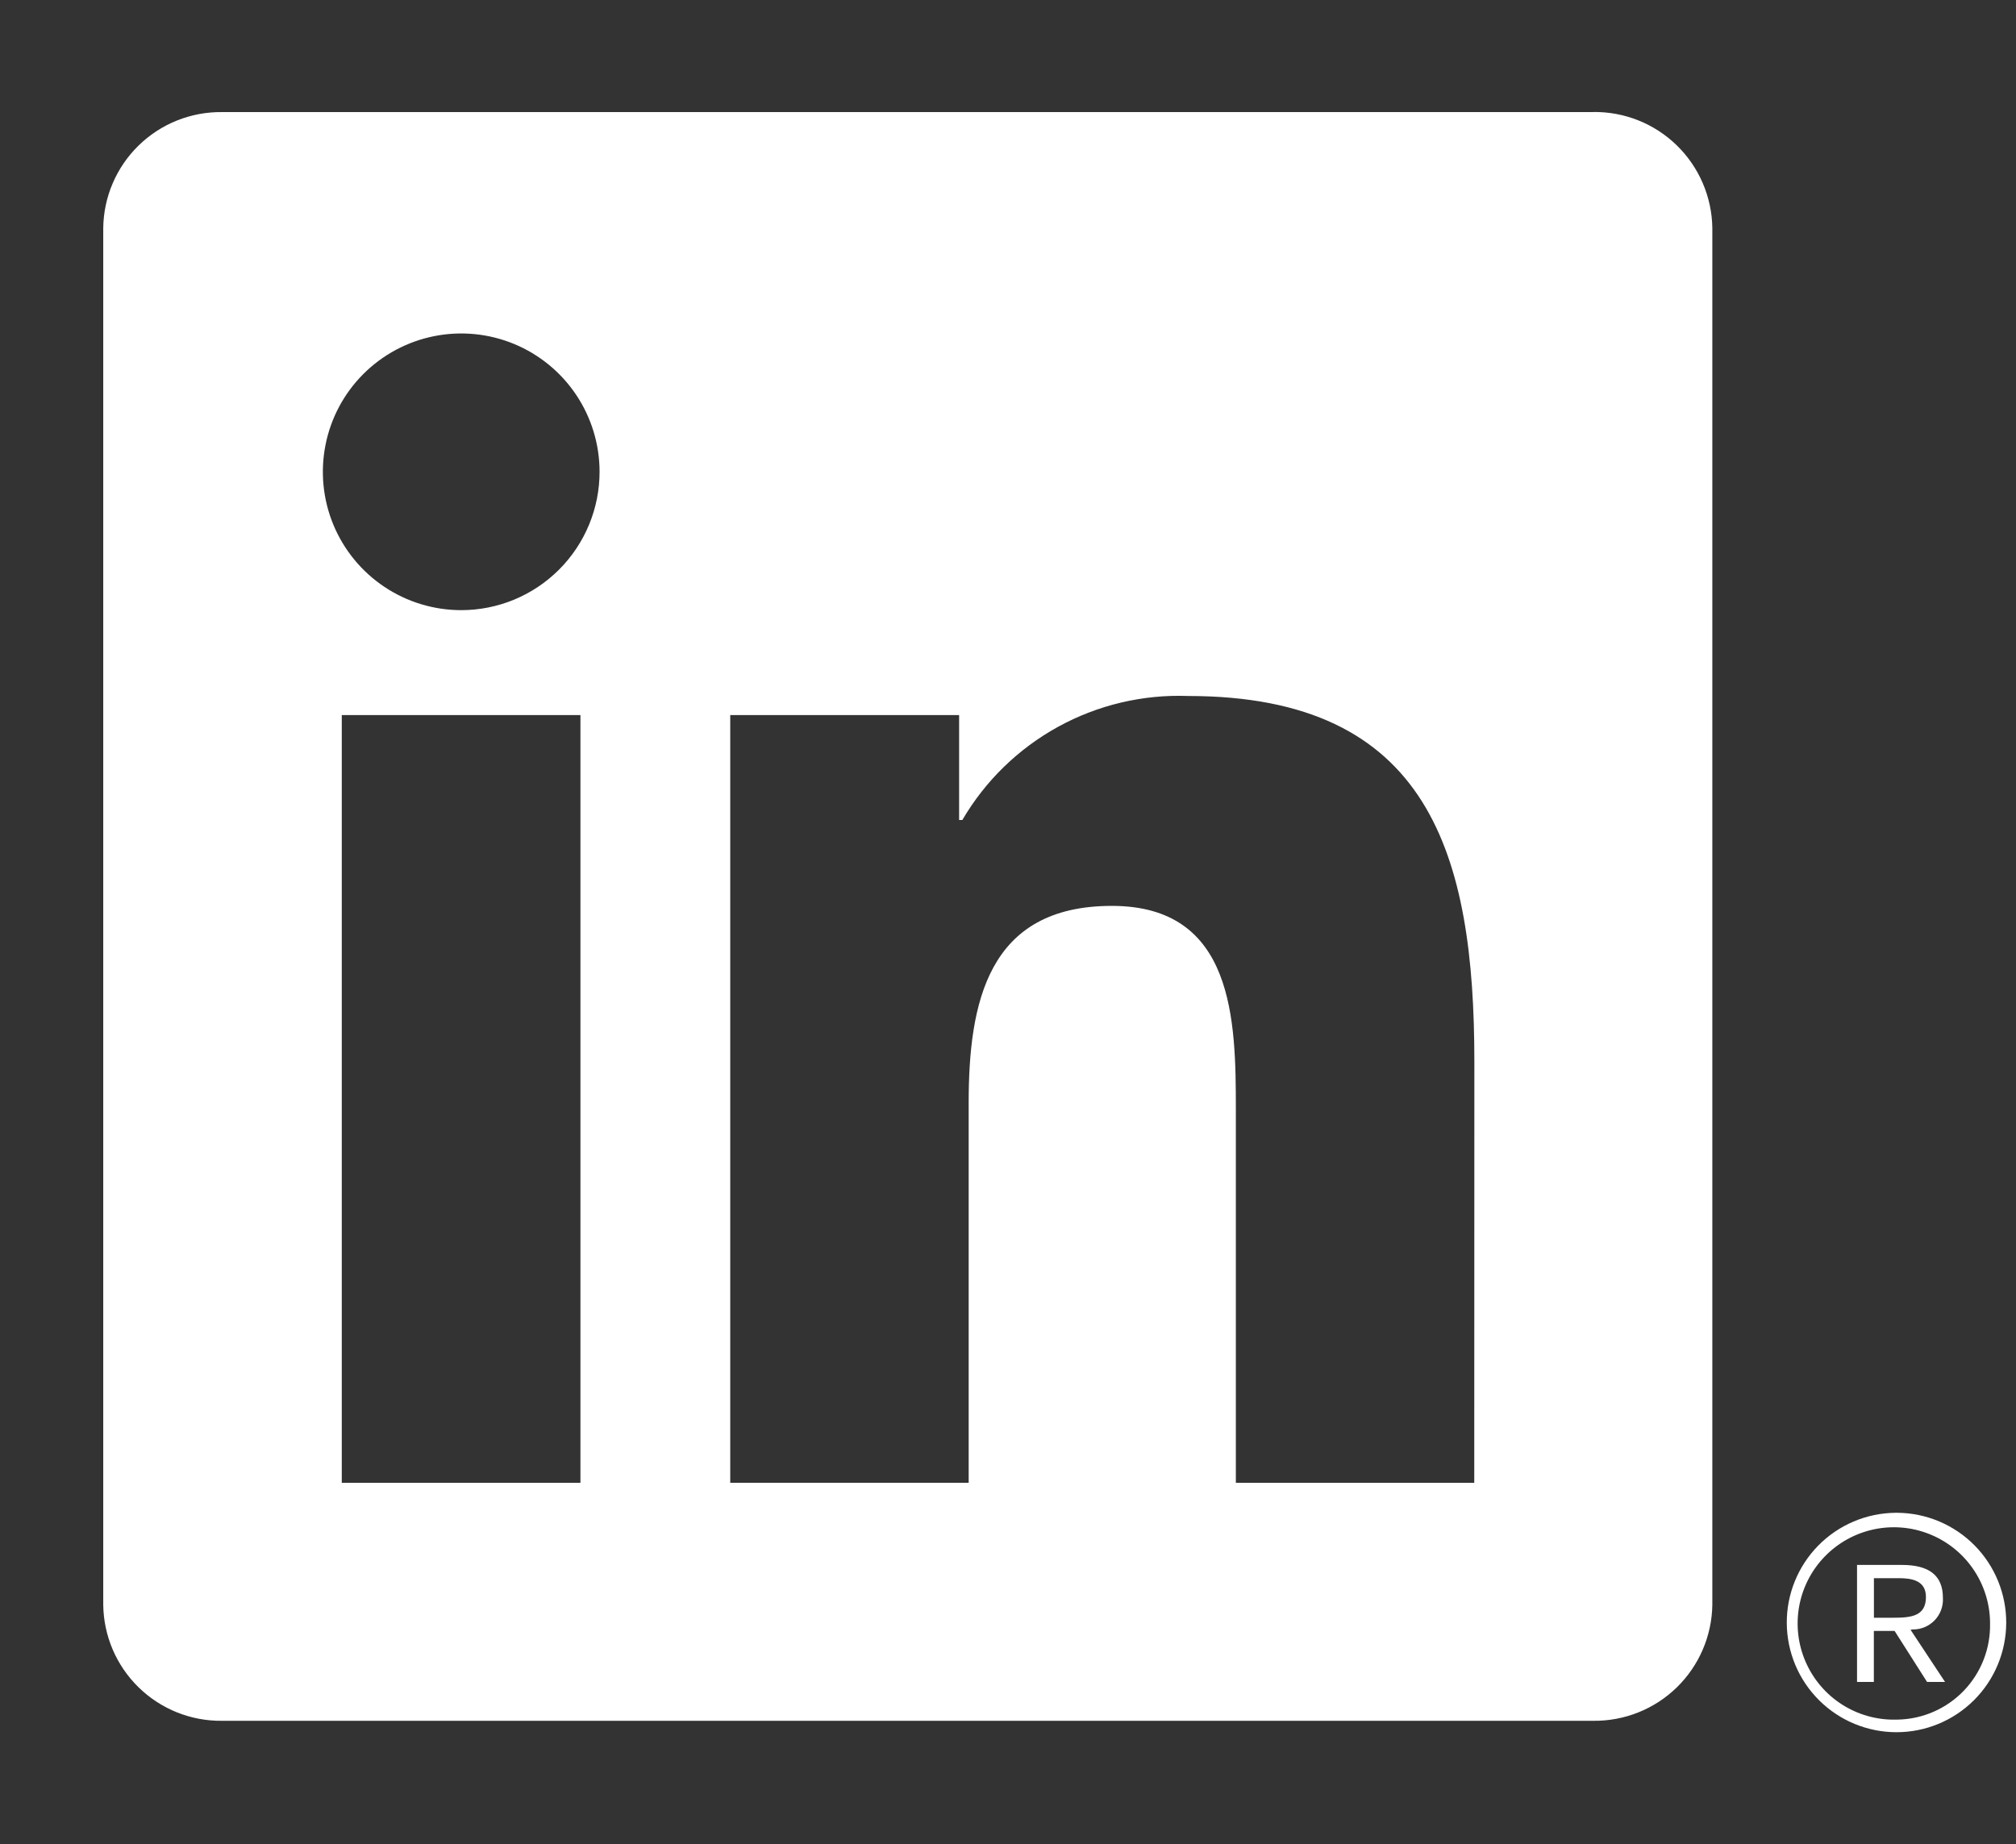<svg width="94" height="86" viewBox="0 0 94 86" fill="none" xmlns="http://www.w3.org/2000/svg">
<rect x="0" y="0" width="94" height="86" fill="#333333" stroke="none"/>
<path d="M88.379 70.546C87.026 70.559 85.734 71.107 84.784 72.07C83.835 73.034 83.305 74.334 83.312 75.686C83.319 77.039 83.86 78.334 84.819 79.288C85.778 80.242 87.075 80.778 88.428 80.778C89.781 80.778 91.078 80.242 92.037 79.288C92.996 78.334 93.537 77.039 93.544 75.686C93.55 74.334 93.021 73.034 92.072 72.07C91.122 71.107 89.83 70.559 88.477 70.546H88.379ZM88.379 80.192C87.492 80.207 86.62 79.958 85.874 79.478C85.128 78.997 84.542 78.306 84.189 77.492C83.835 76.678 83.732 75.778 83.89 74.905C84.049 74.032 84.463 73.225 85.08 72.588C85.696 71.95 86.489 71.51 87.356 71.322C88.223 71.134 89.126 71.208 89.951 71.534C90.777 71.86 91.487 72.423 91.992 73.153C92.497 73.882 92.775 74.745 92.79 75.632V75.707C92.814 76.871 92.376 77.997 91.571 78.838C90.766 79.678 89.659 80.165 88.496 80.19H88.38M68.74 69.148H57.624V51.739C57.624 47.588 57.55 42.244 51.842 42.244C46.052 42.244 45.166 46.767 45.166 51.437V69.147H34.049V33.347H44.721V38.239H44.871C45.939 36.413 47.482 34.911 49.336 33.892C51.191 32.874 53.286 32.378 55.4 32.456C66.668 32.456 68.745 39.867 68.745 49.509L68.74 69.148ZM21.506 28.453C20.23 28.453 18.983 28.075 17.922 27.366C16.861 26.658 16.034 25.65 15.545 24.472C15.057 23.293 14.929 21.996 15.178 20.744C15.426 19.493 16.04 18.343 16.942 17.441C17.845 16.539 18.994 15.924 20.245 15.675C21.497 15.426 22.794 15.553 23.973 16.041C25.151 16.529 26.159 17.356 26.868 18.417C27.577 19.478 27.956 20.725 27.956 22.001C27.956 22.848 27.79 23.687 27.465 24.47C27.141 25.252 26.666 25.964 26.067 26.563C25.468 27.162 24.757 27.637 23.975 27.962C23.192 28.286 22.353 28.453 21.506 28.453ZM27.064 69.148H15.936V33.347H27.064V69.148ZM74.282 5.227H10.35C8.899 5.211 7.501 5.771 6.463 6.785C5.424 7.799 4.831 9.184 4.814 10.635V74.833C4.831 76.285 5.423 77.67 6.462 78.685C7.5 79.7 8.898 80.262 10.35 80.246H74.282C75.737 80.265 77.14 79.705 78.182 78.69C79.224 77.675 79.821 76.287 79.841 74.833V10.63C79.82 9.177 79.223 7.79 78.181 6.776C77.139 5.762 75.737 5.203 74.282 5.223M89.19 75.986C89.381 75.988 89.57 75.951 89.745 75.877C89.92 75.803 90.079 75.693 90.21 75.556C90.341 75.418 90.443 75.254 90.509 75.076C90.574 74.897 90.603 74.707 90.592 74.517C90.592 73.475 89.963 72.977 88.673 72.977H86.588V78.433H87.372V76.055H88.336L88.358 76.084L89.853 78.433H90.691L89.083 76.001L89.19 75.986ZM88.284 75.44H87.375V73.595H88.527C89.122 73.595 89.801 73.692 89.801 74.472C89.801 75.368 89.114 75.44 88.279 75.44" fill="white"/>
</svg>
